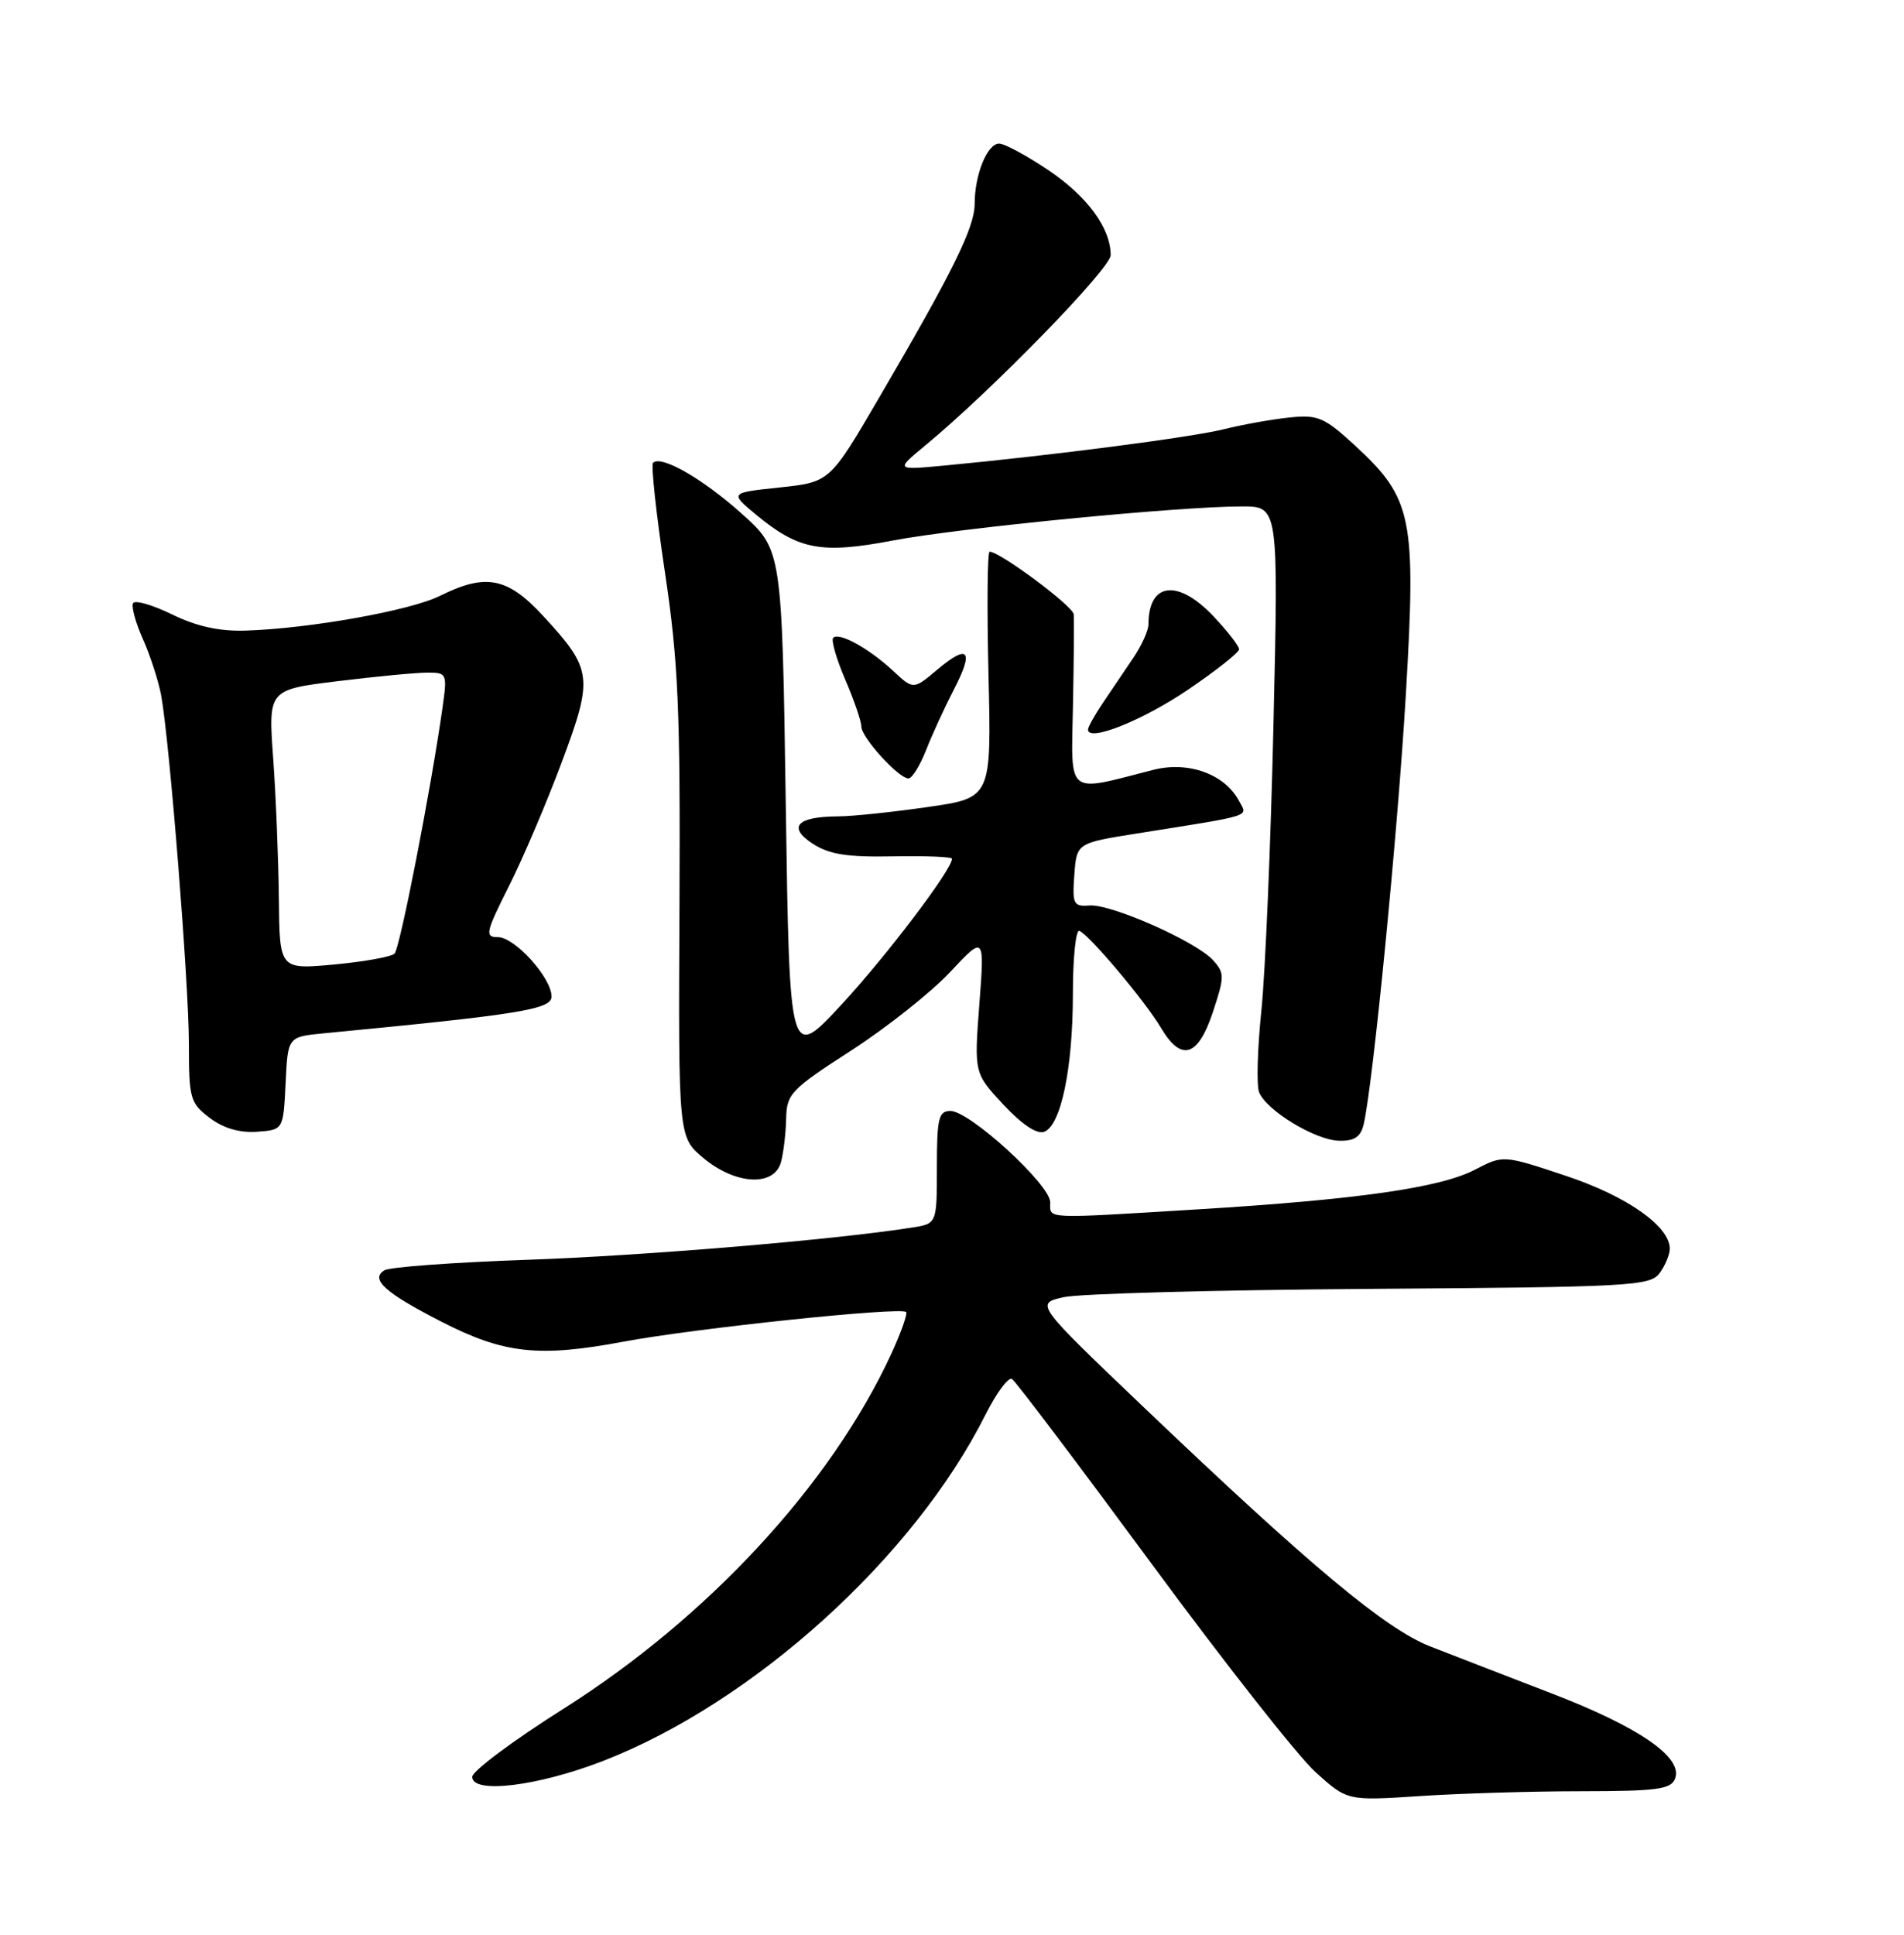 <?xml version="1.0" encoding="UTF-8" standalone="no"?>
<!DOCTYPE svg PUBLIC "-//W3C//DTD SVG 1.1//EN" "http://www.w3.org/Graphics/SVG/1.1/DTD/svg11.dtd" >
<svg xmlns="http://www.w3.org/2000/svg" xmlns:xlink="http://www.w3.org/1999/xlink" version="1.1" viewBox="0 0 252 256">
 <g >
 <path fill="currentColor"
d=" M 209.28 237.01 C 219.32 237.00 221.16 236.76 221.70 235.34 C 222.78 232.54 216.97 228.53 205.37 224.07 C 199.39 221.77 192.15 218.96 189.27 217.84 C 183.35 215.51 173.42 207.22 151.49 186.31 C 137.01 172.50 137.01 172.50 140.76 171.64 C 142.82 171.17 161.11 170.68 181.41 170.54 C 215.88 170.30 218.41 170.16 219.66 168.45 C 220.40 167.44 221.00 165.99 221.00 165.23 C 221.00 162.25 215.33 158.27 207.22 155.57 C 198.96 152.82 198.96 152.82 195.21 154.77 C 190.64 157.16 179.63 158.73 158.50 160.02 C 137.85 161.28 139.00 161.33 139.00 159.08 C 139.00 156.75 128.34 147.00 125.80 147.00 C 124.23 147.00 124.00 147.94 124.00 154.45 C 124.00 161.91 124.00 161.91 120.75 162.42 C 110.62 164.03 85.17 166.16 69.81 166.69 C 60.08 167.03 51.56 167.65 50.88 168.08 C 48.96 169.26 50.94 171.05 58.40 174.87 C 66.68 179.12 71.29 179.63 82.49 177.53 C 91.92 175.76 119.20 172.90 119.92 173.60 C 120.15 173.82 119.25 176.35 117.92 179.23 C 109.92 196.49 93.68 214.04 74.50 226.15 C 67.90 230.31 62.50 234.35 62.50 235.11 C 62.50 237.40 71.14 236.36 79.77 233.02 C 99.70 225.30 120.93 206.10 130.42 187.21 C 131.88 184.31 133.46 182.17 133.94 182.46 C 134.42 182.76 142.71 193.74 152.37 206.85 C 162.03 219.97 171.81 232.41 174.12 234.49 C 178.32 238.28 178.32 238.28 187.91 237.65 C 193.18 237.30 202.80 237.01 209.28 237.01 Z  M 103.37 153.75 C 103.70 152.51 104.01 149.93 104.05 148.00 C 104.12 144.73 104.69 144.14 112.66 139.00 C 117.35 135.97 123.23 131.31 125.74 128.63 C 130.31 123.76 130.31 123.76 129.62 132.88 C 128.93 142.00 128.93 142.00 132.81 146.17 C 135.27 148.80 137.25 150.12 138.21 149.75 C 140.43 148.90 142.00 141.31 142.00 131.47 C 142.00 126.72 142.39 122.98 142.86 123.17 C 144.15 123.66 151.61 132.53 153.65 135.99 C 156.34 140.53 158.55 139.87 160.52 133.94 C 162.08 129.23 162.09 128.75 160.55 127.05 C 158.30 124.57 147.05 119.59 144.19 119.81 C 142.08 119.97 141.91 119.64 142.19 115.77 C 142.50 111.55 142.50 111.55 150.50 110.28 C 166.15 107.79 165.13 108.12 163.98 105.96 C 162.08 102.41 157.27 100.68 152.62 101.87 C 140.99 104.85 141.78 105.48 142.01 93.35 C 142.13 87.38 142.17 81.95 142.11 81.28 C 142.01 80.19 132.35 73.00 130.98 73.00 C 130.68 73.00 130.62 80.33 130.83 89.28 C 131.22 105.57 131.22 105.57 122.81 106.78 C 118.18 107.45 112.84 108.01 110.95 108.02 C 105.50 108.04 104.19 109.42 107.54 111.62 C 109.73 113.05 112.08 113.43 118.17 113.31 C 122.48 113.23 126.00 113.37 126.00 113.63 C 126.00 115.06 117.33 126.49 111.38 132.92 C 104.50 140.34 104.50 140.34 104.00 106.54 C 103.50 72.74 103.50 72.74 98.15 67.95 C 92.99 63.33 87.49 60.18 86.43 61.24 C 86.15 61.52 86.85 67.99 87.99 75.62 C 89.78 87.56 90.05 93.76 89.93 119.98 C 89.78 150.46 89.78 150.46 93.10 153.23 C 97.37 156.79 102.49 157.05 103.37 153.75 Z  M 180.49 148.75 C 181.72 143.47 185.01 109.97 186.08 91.70 C 187.44 68.49 186.92 65.94 179.37 58.98 C 175.27 55.21 174.44 54.85 170.67 55.24 C 168.38 55.48 164.47 56.17 162.00 56.79 C 157.75 57.86 139.30 60.25 125.00 61.60 C 118.50 62.21 118.50 62.21 122.50 58.91 C 131.27 51.66 147.00 35.52 147.00 33.76 C 147.00 30.19 143.93 26.00 138.75 22.51 C 135.87 20.58 132.95 19.00 132.24 19.00 C 130.67 19.00 129.00 23.11 129.00 26.96 C 129.00 30.09 126.14 35.89 116.34 52.64 C 109.83 63.79 109.83 63.79 103.20 64.50 C 96.58 65.20 96.58 65.20 100.04 68.08 C 105.69 72.76 108.67 73.33 118.17 71.52 C 126.89 69.86 156.00 67.01 164.35 67.01 C 169.21 67.00 169.21 67.00 168.55 95.75 C 168.19 111.56 167.47 128.63 166.95 133.68 C 166.43 138.73 166.29 143.59 166.64 144.50 C 167.56 146.91 174.08 150.87 177.23 150.94 C 179.27 150.99 180.10 150.43 180.49 148.75 Z  M 37.80 143.34 C 38.09 137.19 38.09 137.19 42.80 136.73 C 68.82 134.23 73.00 133.56 73.00 131.86 C 73.00 129.38 68.14 124.00 65.90 124.00 C 64.14 124.00 64.27 123.40 67.36 117.25 C 69.23 113.54 72.38 106.14 74.37 100.80 C 78.55 89.61 78.42 88.58 71.90 81.51 C 67.17 76.38 64.30 75.82 58.21 78.85 C 54.31 80.79 40.99 83.17 32.50 83.44 C 29.06 83.55 26.03 82.89 22.80 81.31 C 20.22 80.05 17.89 79.37 17.62 79.80 C 17.35 80.24 17.94 82.37 18.91 84.55 C 19.89 86.74 20.97 90.09 21.33 92.01 C 22.45 98.16 25.00 130.14 25.00 138.12 C 25.00 145.36 25.17 145.96 27.75 147.91 C 29.55 149.28 31.71 149.91 34.00 149.75 C 37.50 149.50 37.50 149.50 37.80 143.34 Z  M 122.57 99.25 C 123.38 97.19 125.02 93.61 126.22 91.29 C 128.95 86.05 128.20 85.12 124.07 88.59 C 120.89 91.27 120.89 91.27 118.20 88.76 C 115.02 85.80 111.06 83.61 110.28 84.39 C 109.98 84.69 110.69 87.17 111.86 89.90 C 113.04 92.64 114.00 95.44 114.00 96.13 C 114.00 97.57 118.93 103.00 120.24 103.00 C 120.71 103.00 121.76 101.31 122.57 99.25 Z  M 157.25 91.25 C 160.96 88.73 164.00 86.33 164.00 85.91 C 164.00 85.49 162.48 83.54 160.63 81.57 C 155.90 76.56 152.00 77.03 152.00 82.62 C 152.00 83.42 151.10 85.41 150.00 87.04 C 148.90 88.67 147.10 91.33 146.00 92.96 C 144.90 94.59 144.00 96.20 144.00 96.54 C 144.00 98.22 151.24 95.33 157.25 91.25 Z  M 36.91 118.89 C 36.85 113.73 36.52 105.40 36.16 100.38 C 35.50 91.26 35.50 91.26 44.69 90.13 C 49.75 89.51 55.09 89.00 56.56 89.00 C 59.17 89.00 59.21 89.10 58.55 93.75 C 57.03 104.48 52.93 125.47 52.22 126.18 C 51.80 126.60 48.20 127.25 44.23 127.62 C 37.00 128.29 37.00 128.29 36.91 118.89 Z "/>
</g>
</svg>
